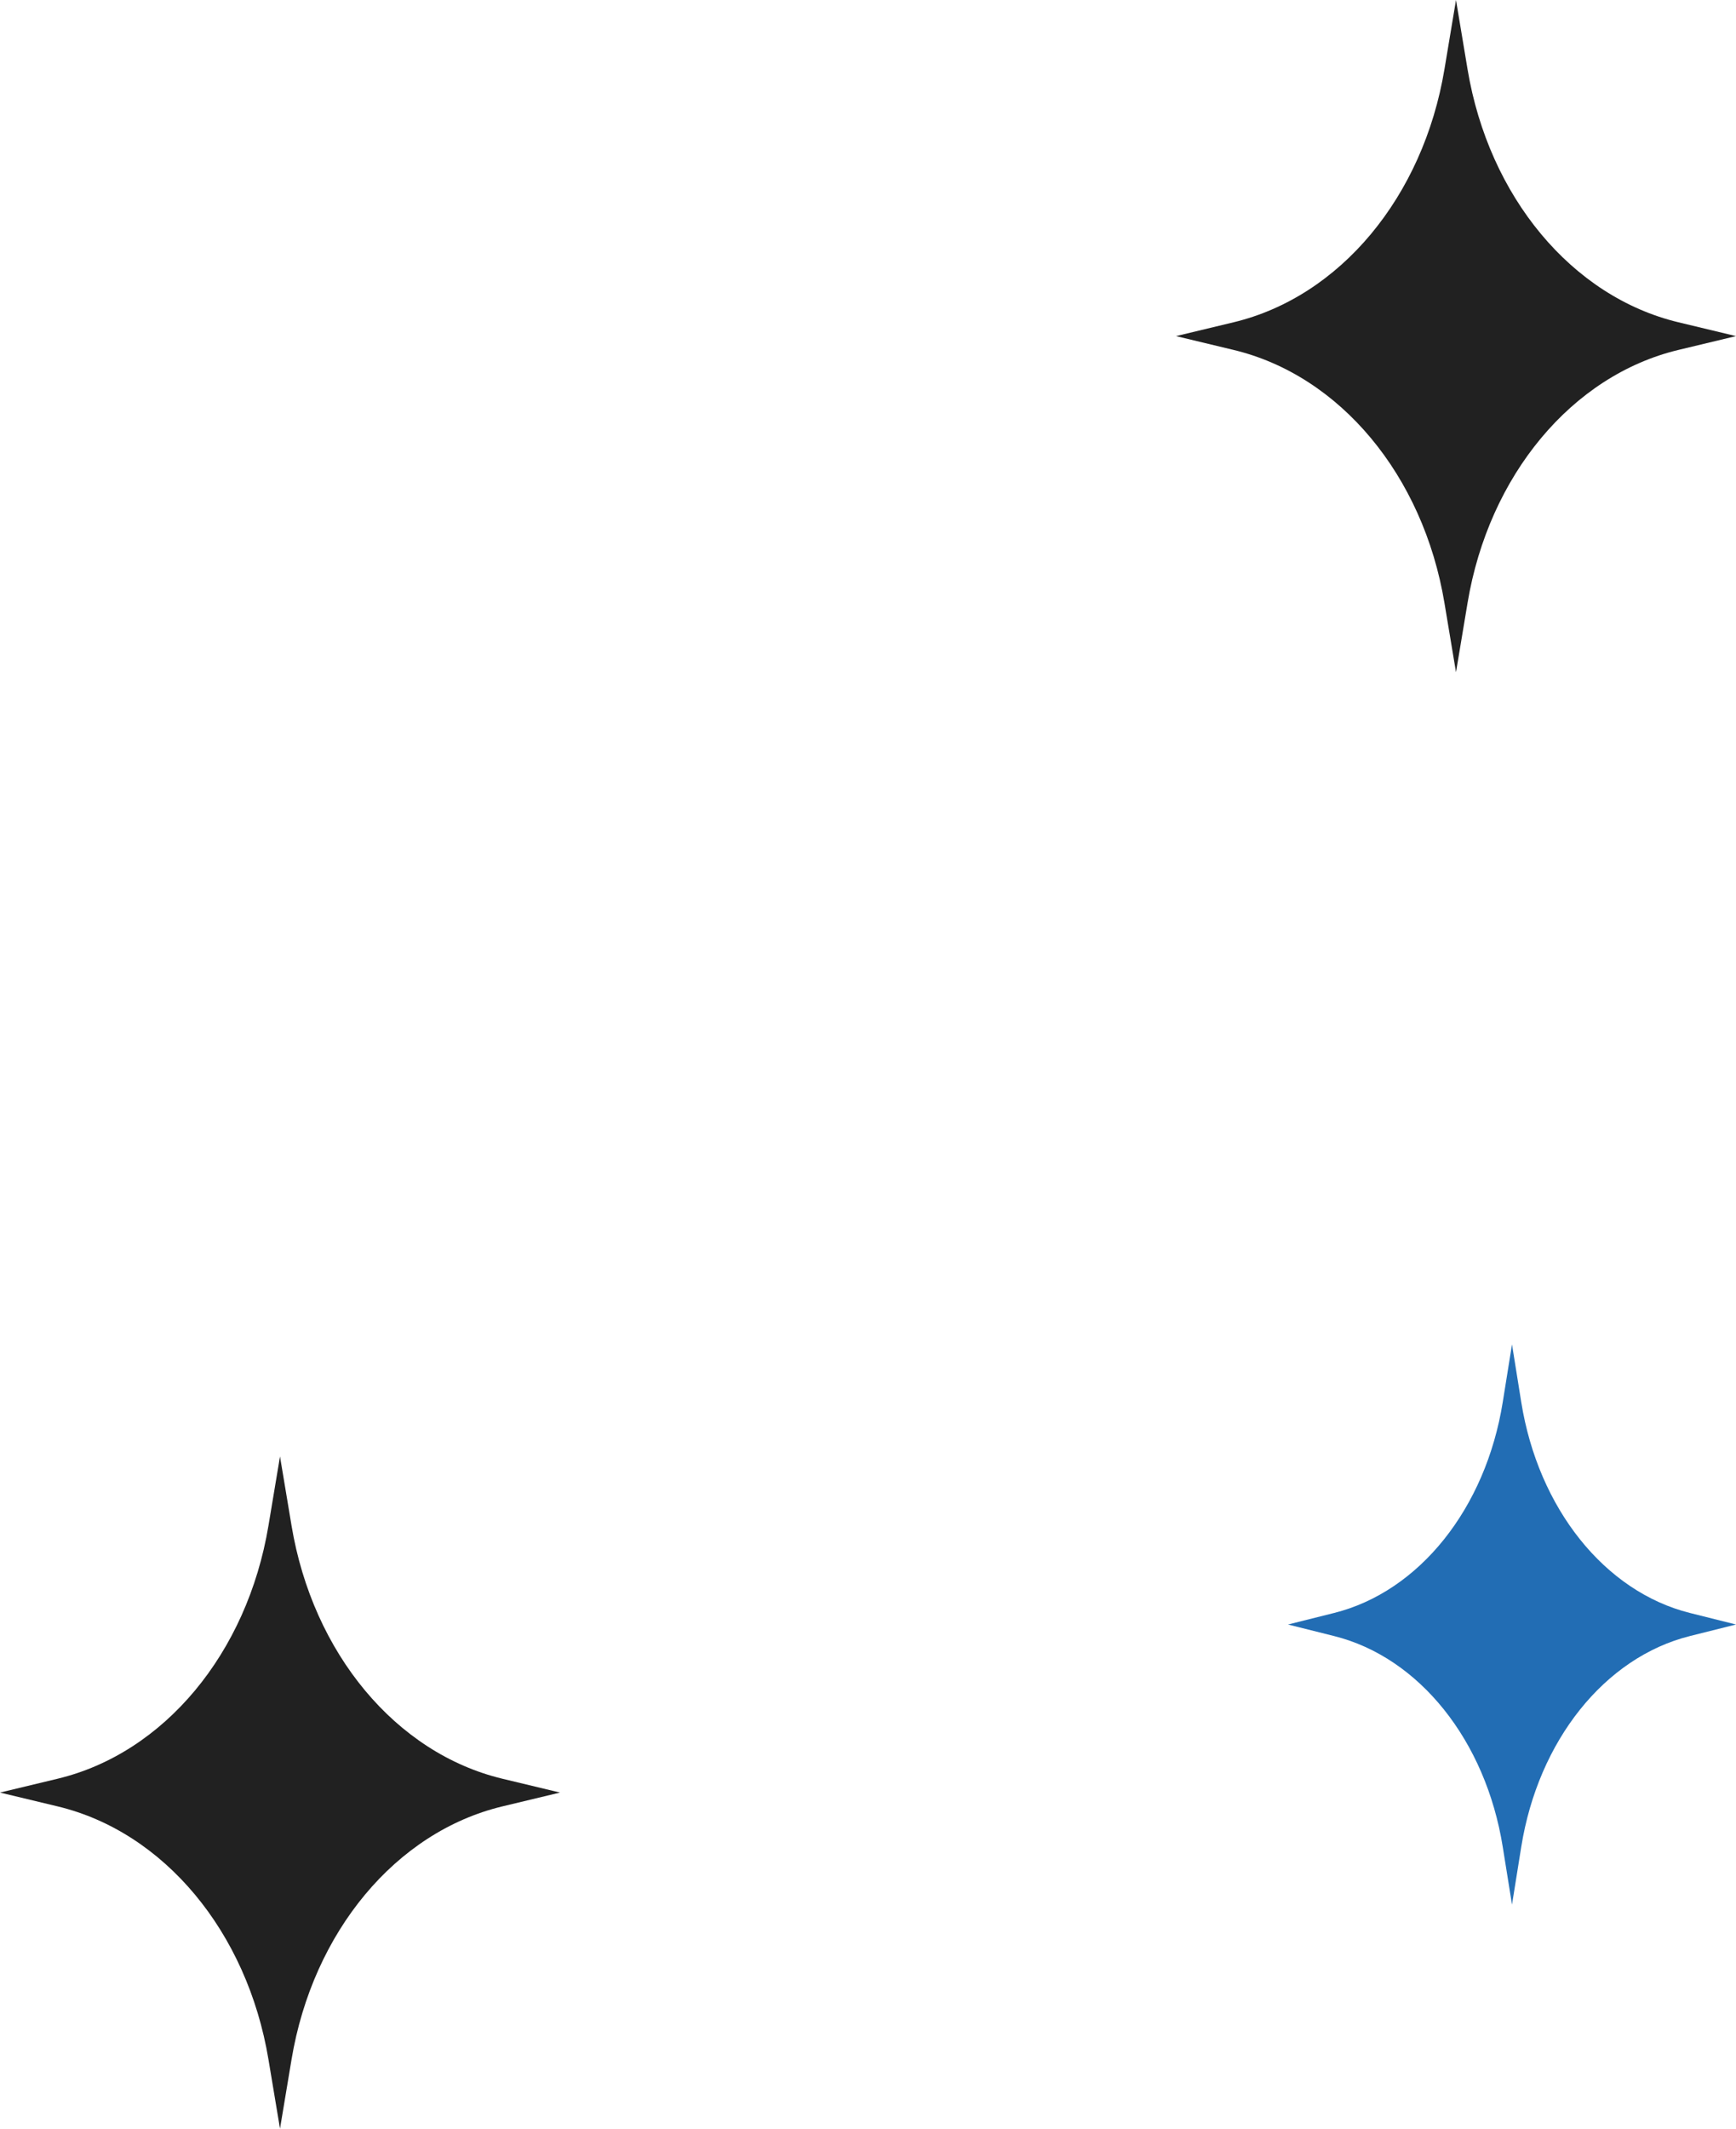 <svg width="31" height="38" viewBox="0 0 31 38" fill="none" xmlns="http://www.w3.org/2000/svg">
<path d="M25.794 1.235L26 0L26.206 1.235C26.586 3.515 28.071 5.297 29.971 5.753L31 6L29.971 6.247C28.071 6.703 26.586 8.485 26.206 10.765L26 12L25.794 10.765C25.414 8.485 23.929 6.703 22.029 6.247L21 6L22.029 5.753C23.929 5.297 25.414 3.515 25.794 1.235Z" fill="#212121"/>
<path d="M4.794 27.235L5 26L5.206 27.235C5.586 29.515 7.071 31.297 8.971 31.753L10 32L8.971 32.247C7.071 32.703 5.586 34.485 5.206 36.765L5 38L4.794 36.765C4.414 34.485 2.929 32.703 1.029 32.247L0 32L1.029 31.753C2.929 31.297 4.414 29.515 4.794 27.235Z" fill="#212121"/>
<path d="M26.835 25.029L27 24L27.165 25.029C27.469 26.929 28.657 28.414 30.177 28.794L31 29L30.177 29.206C28.657 29.586 27.469 31.071 27.165 32.971L27 34L26.835 32.971C26.531 31.071 25.343 29.586 23.823 29.206L23 29L23.823 28.794C25.343 28.414 26.531 26.929 26.835 25.029Z" fill="#226DB4"/>
</svg>
